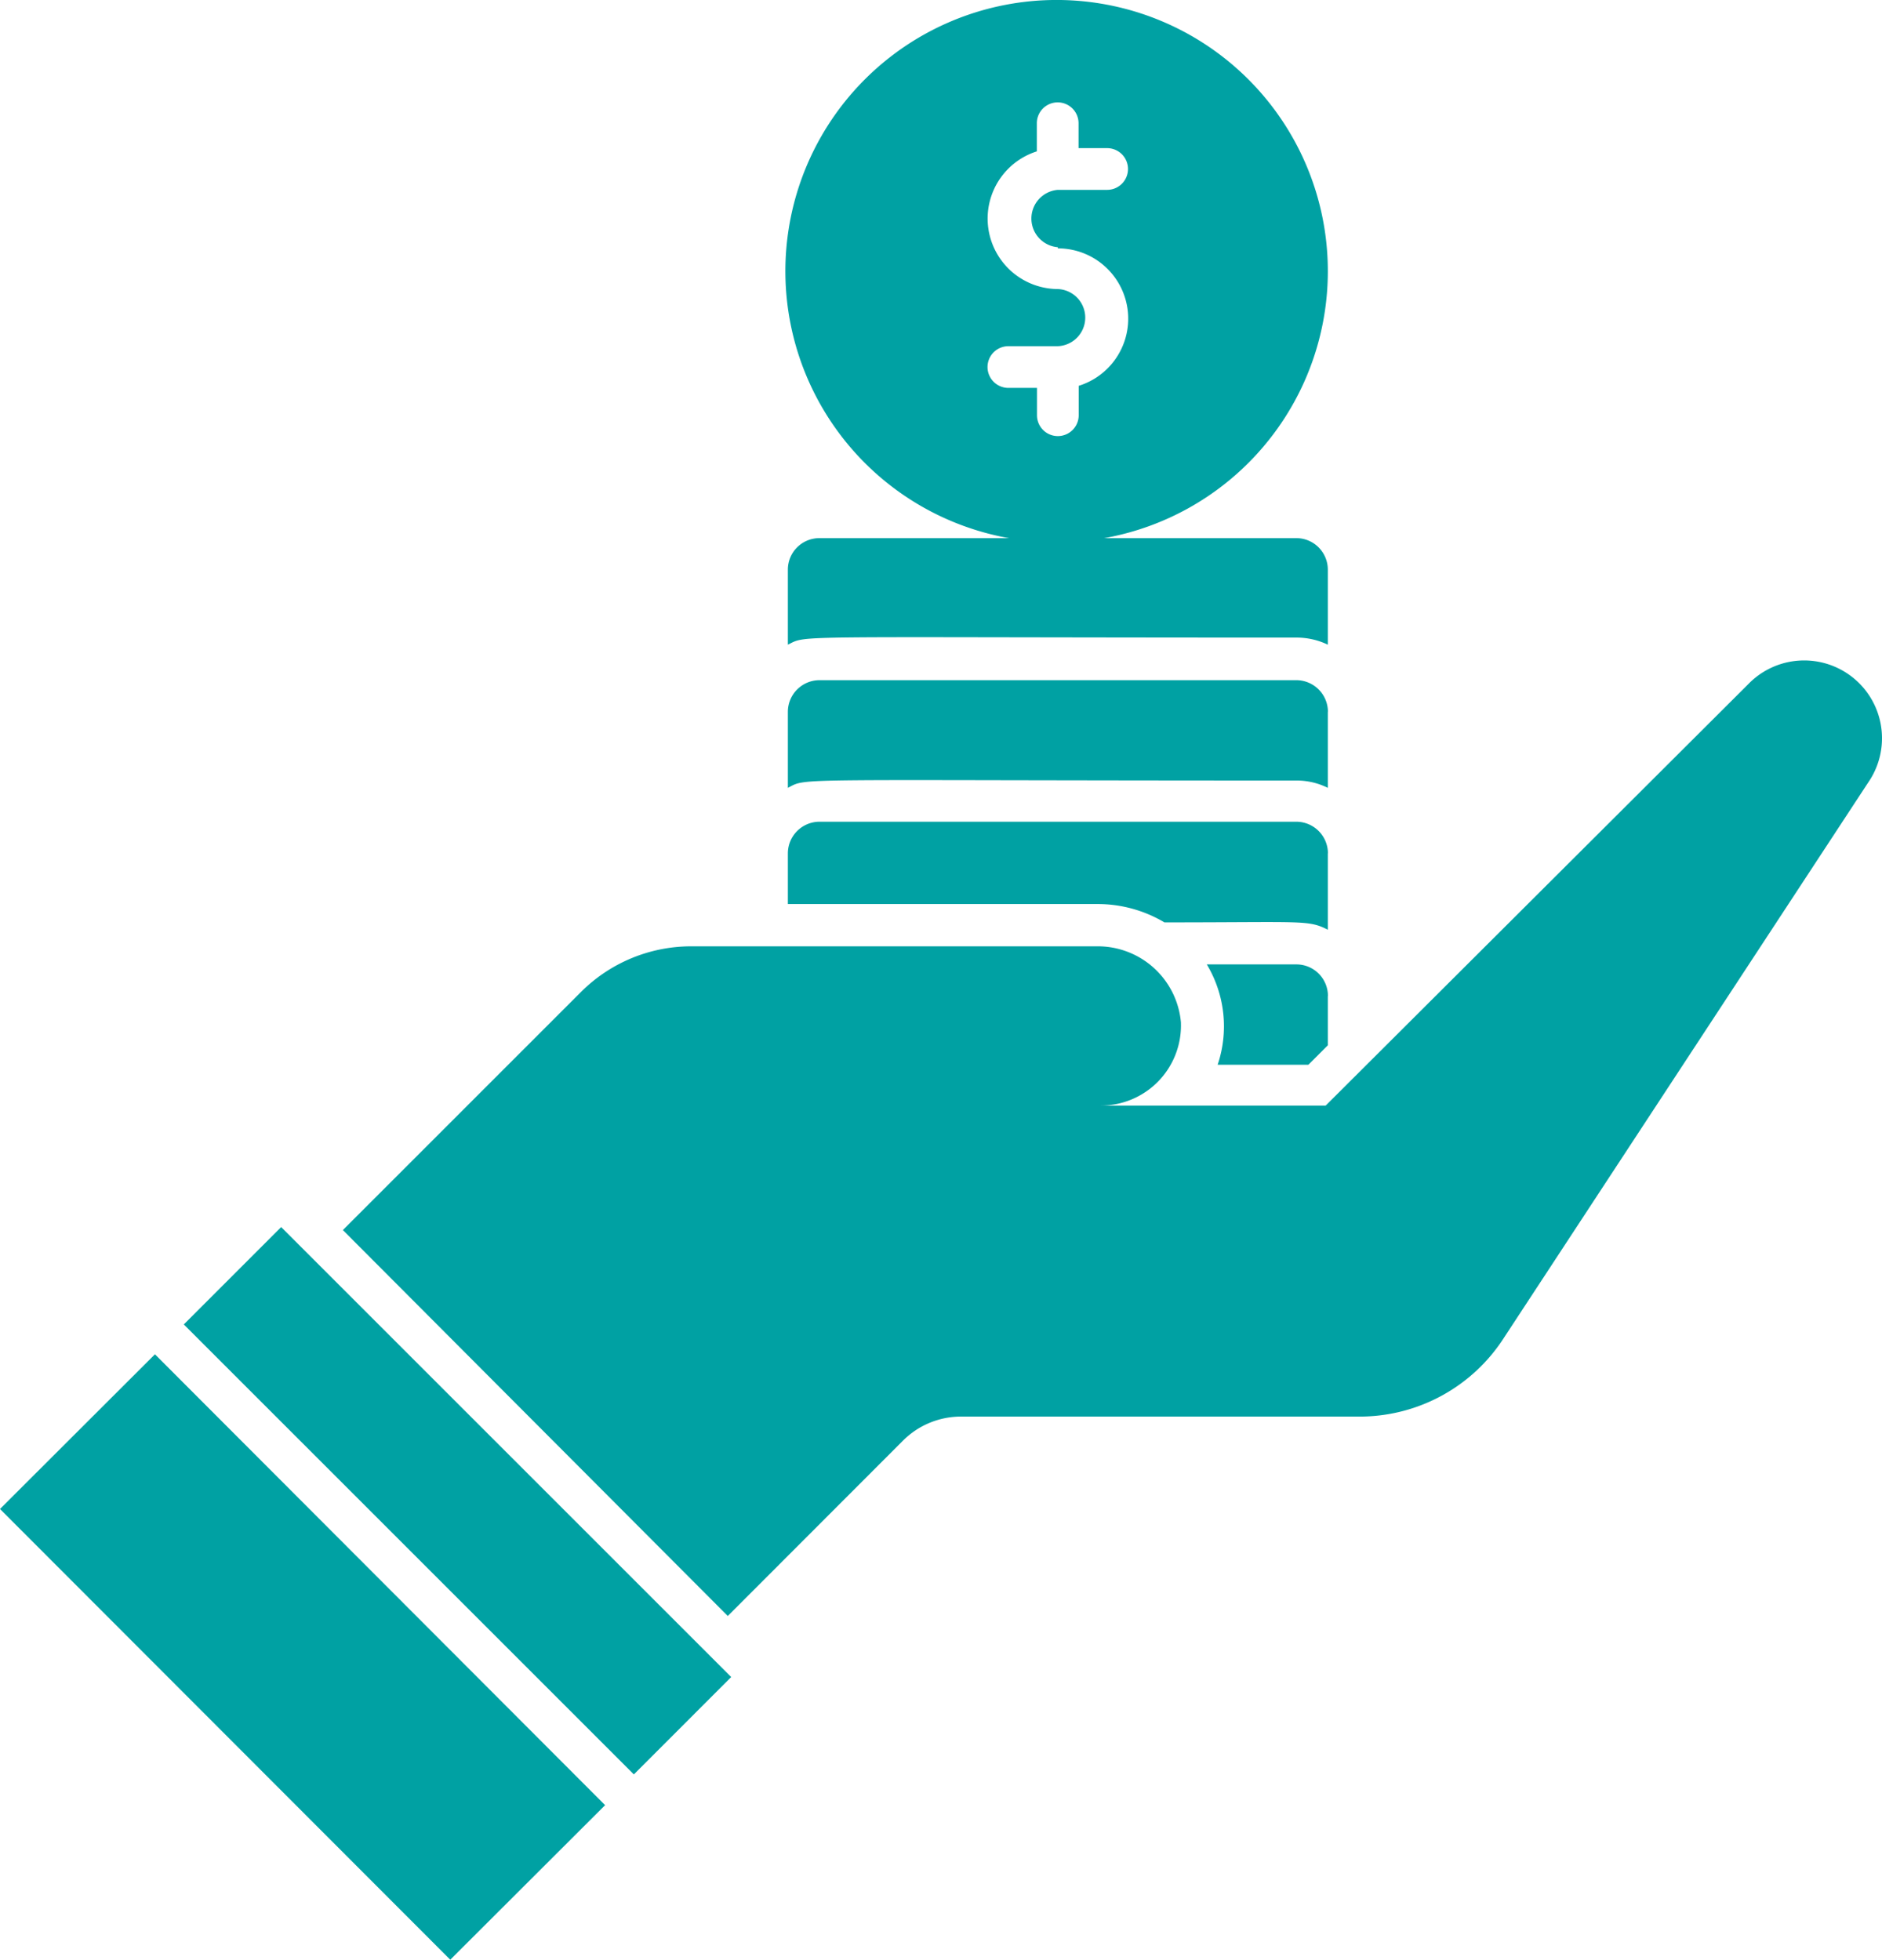 <svg xmlns="http://www.w3.org/2000/svg" width="49.626" height="51.683" viewBox="0 0 49.626 51.683"><path d="M54.928,38.966v1.3l-.512.512H52.023a3.174,3.174,0,0,0-.286-2.646H54.1a.831.831,0,0,1,.831.831Zm0-3.763v2.014c-.523-.264-.633-.193-4.308-.193a3.444,3.444,0,0,0-1.766-.484H40.69V35.2a.836.836,0,0,1,.831-.831H54.1a.836.836,0,0,1,.831.831Zm0-3.735v2.008a1.826,1.826,0,0,0-.831-.193c-13.605,0-12.868-.083-13.407.193V31.467a.836.836,0,0,1,.831-.831H54.1a.836.836,0,0,1,.831.831Zm0-3.746V29.7a1.9,1.9,0,0,0-.831-.187c-13.622,0-12.862-.077-13.407.187V27.721a.831.831,0,0,1,.831-.831H54.1A.831.831,0,0,1,54.928,27.721Z" transform="translate(-19.915 -12.698)" fill="#00a1a3"/><path d="M25.787,3.132a7.152,7.152,0,1,0,7.751-1.49,7.152,7.152,0,0,0-7.751,1.49Zm5.034,4.511a1.854,1.854,0,0,1,.55,3.625v.776a.55.55,0,1,1-1.1,0v-.721h-.754a.55.55,0,1,1,0-1.1h1.3a.754.754,0,0,0,0-1.507,1.859,1.859,0,0,1-.55-3.631V4.343a.55.55,0,1,1,1.1,0V5h.754a.55.55,0,1,1,0,1.1h-1.3a.759.759,0,0,0,0,1.513ZM52.205,21.705,42.578,36.383a4.522,4.522,0,0,1-3.763,2.069H28.274a2.162,2.162,0,0,0-1.54.638l-4.616,4.621L11.968,33.533l6.283-6.283a4.11,4.11,0,0,1,2.9-1.2H31.866a2.2,2.2,0,0,1,2.2,2,2.113,2.113,0,0,1-2.113,2.2h5.931L49.031,19.131a2.052,2.052,0,0,1,3.174,2.575ZM10.341,33.454,22.208,45.321l-2.567,2.568L7.774,36.022ZM2.927,40.889l4.086-4.08L18.883,48.7,14.8,52.776Z" transform="translate(-2.927 -1.093)" fill="#00a1a3"/></svg>